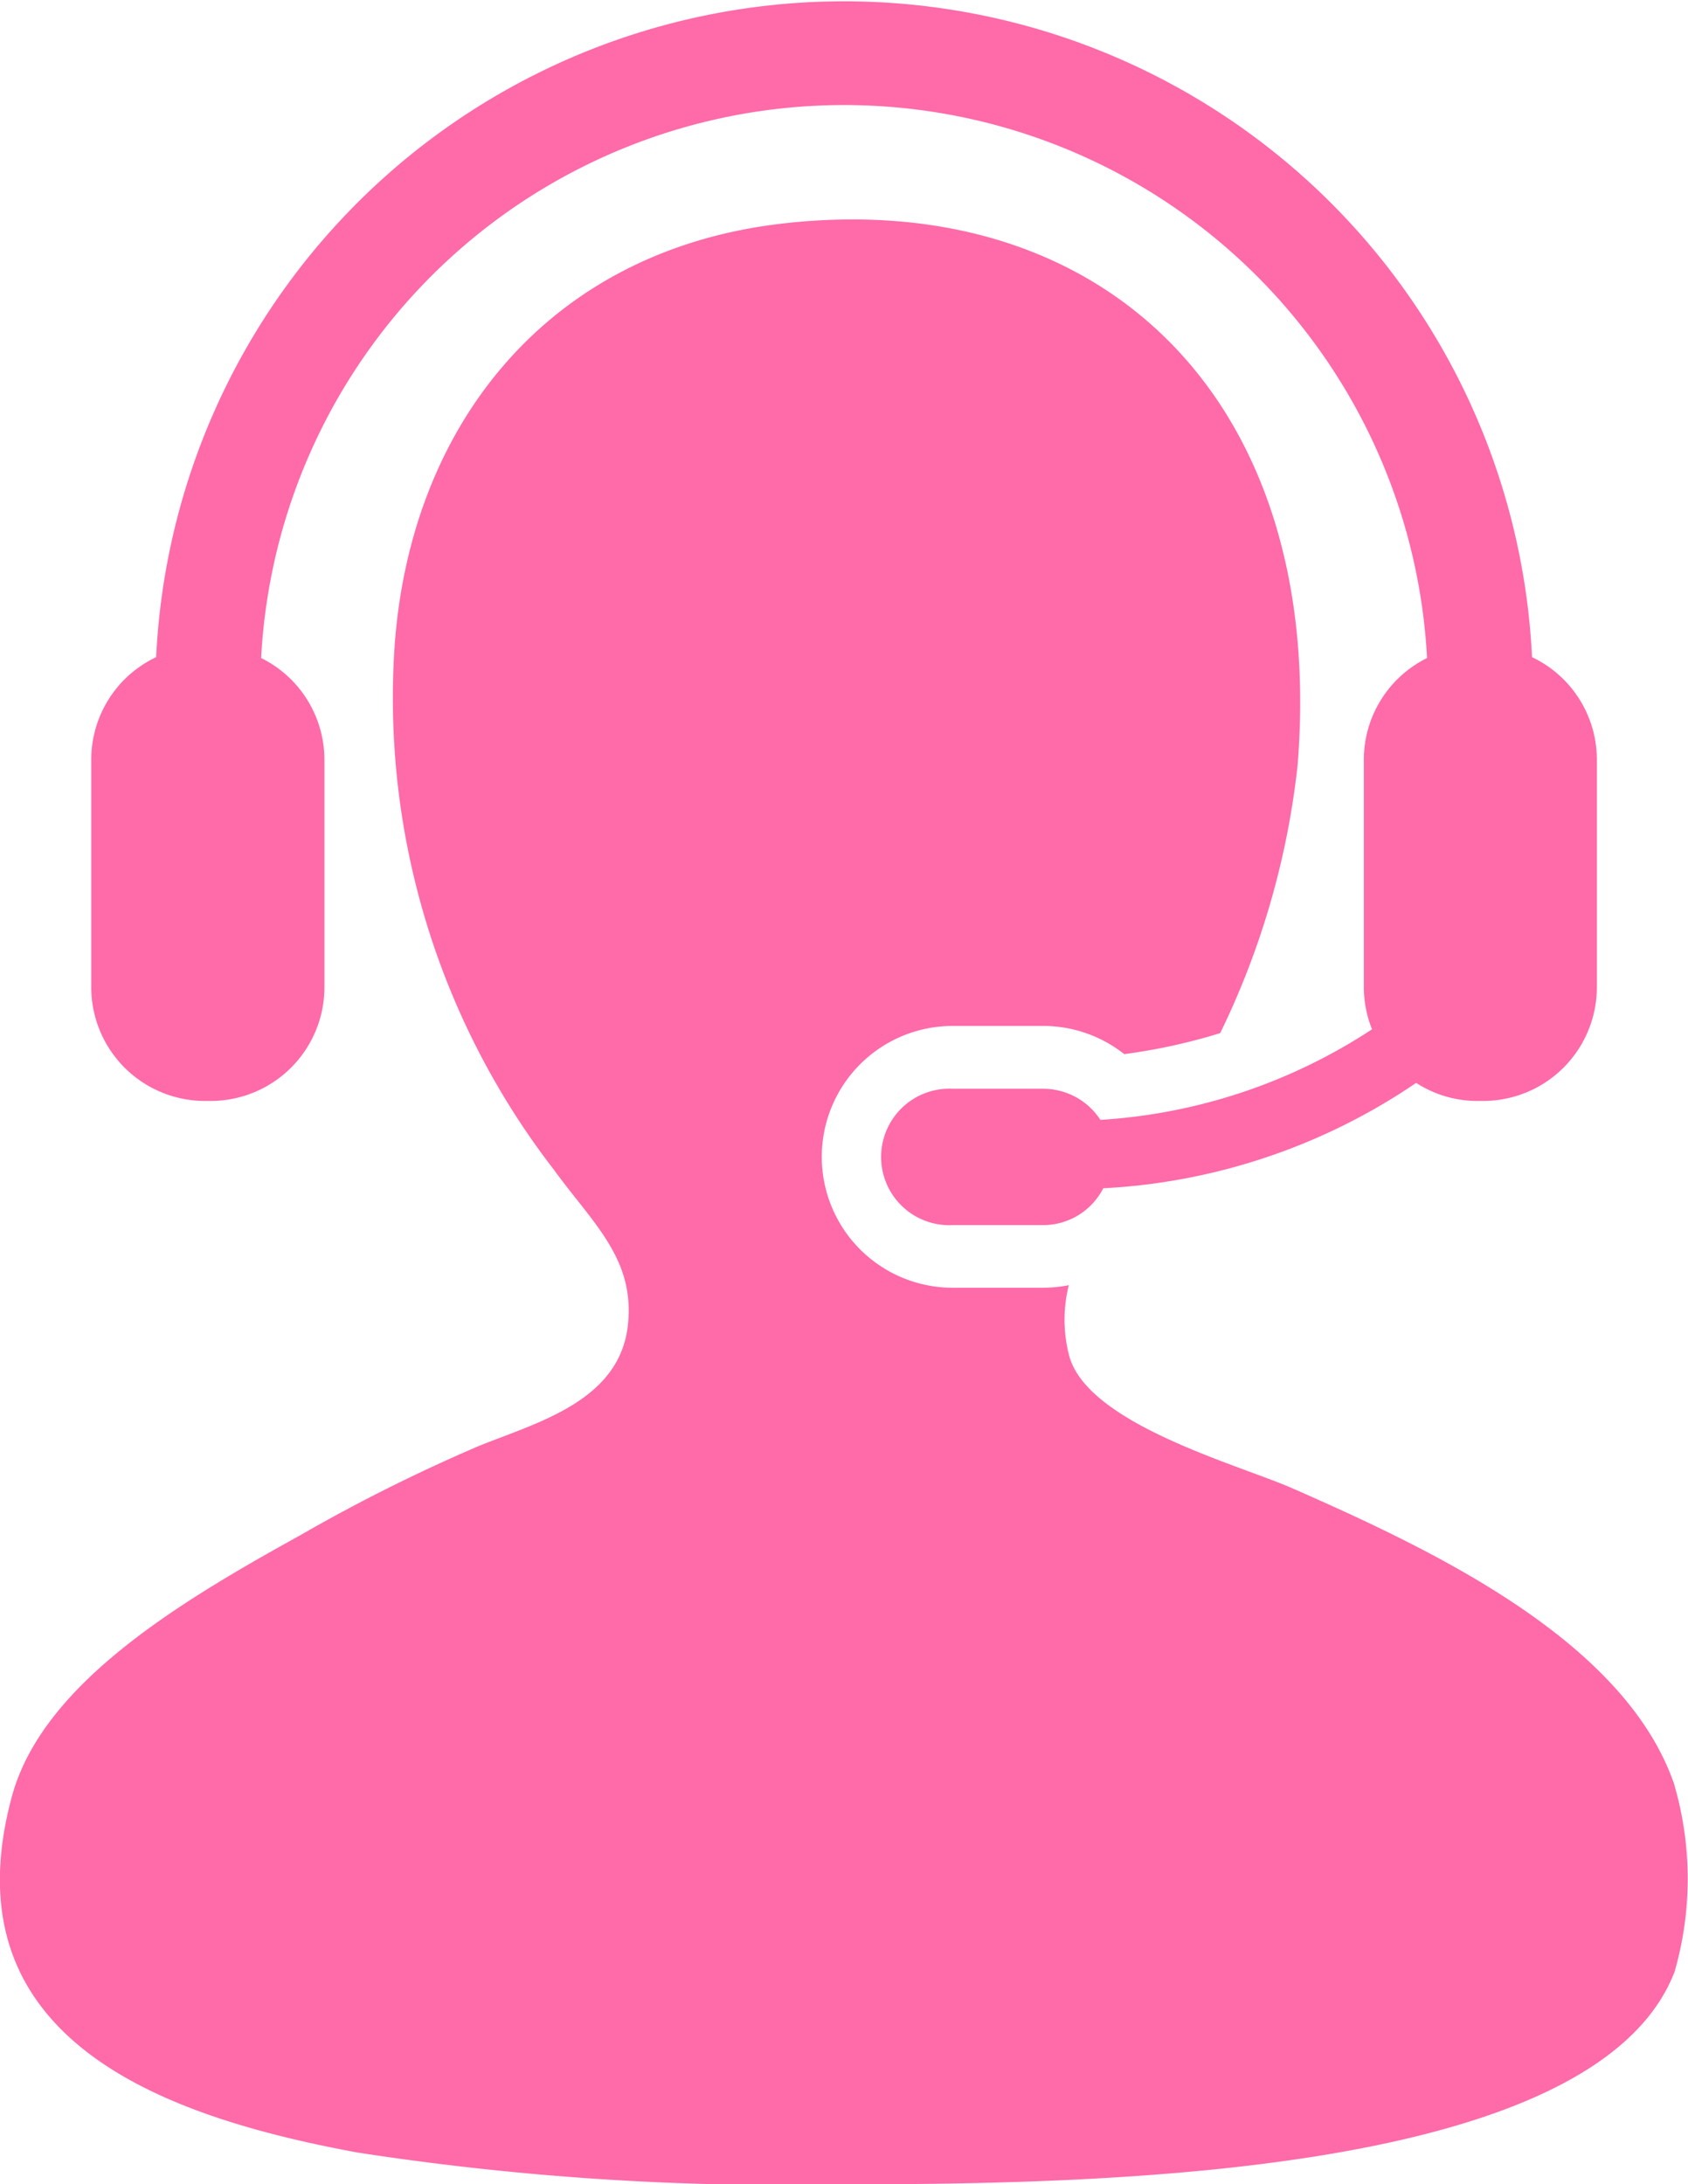 <svg xmlns="http://www.w3.org/2000/svg" width="61.834" height="80" viewBox="0 0 61.834 80">
  <g id="Group_370" data-name="Group 370" transform="translate(-15.218 -5)">
    <path id="Path_279" data-name="Path 279" d="M76.566,71.411c-1.79-5.328-8.925-8.663-14.012-10.9-1.993-.873-7.51-2.354-8.173-4.863a5.192,5.192,0,0,1-.011-2.573,4.974,4.974,0,0,1-.94.093H50.115a4.794,4.794,0,1,1,0-9.588H53.43A4.781,4.781,0,0,1,56.4,44.612a21.331,21.331,0,0,0,3.516-.77,29.734,29.734,0,0,0,2.834-9.8c1.082-13.376-7.118-21.2-18.876-19.849-8.548.984-13.655,7.358-14.207,15.564A28.265,28.265,0,0,0,35.5,48.836c1.443,1.981,2.958,3.255,2.725,5.643-.27,2.823-3.289,3.61-5.448,4.477a62.372,62.372,0,0,0-6.615,3.308c-4.483,2.476-9.4,5.457-10.508,9.535-2.449,9.038,5.821,11.776,12.649,13.04a102.222,102.222,0,0,0,17.9,1.166c9.83,0,27.507-.394,30.357-7.783a12.306,12.306,0,0,0,0-6.812Z" transform="translate(0 -1.005)" fill="#ff6aa9"/>
    <path id="Path_280" data-name="Path 280" d="M55.945,46.016a2.5,2.5,0,0,0-2.1-1.14H50.534a2.5,2.5,0,1,0,0,4.994h3.315a2.477,2.477,0,0,0,2.2-1.35,22.414,22.414,0,0,0,11.462-3.86,4.117,4.117,0,0,0,2.241.662h.208A4.166,4.166,0,0,0,74.13,41.15V32.823a4.154,4.154,0,0,0-2.375-3.755,25.229,25.229,0,0,0-50.4,0,4.152,4.152,0,0,0-2.377,3.755V41.15a4.166,4.166,0,0,0,4.164,4.172h.211a4.167,4.167,0,0,0,4.166-4.172V32.823A4.158,4.158,0,0,0,25.2,29.1a21.385,21.385,0,0,1,42.71,0,4.16,4.16,0,0,0-2.316,3.726V41.15a4.19,4.19,0,0,0,.3,1.548,20.406,20.406,0,0,1-9.943,3.317Z" transform="translate(-0.417)" fill="#ff6aa9"/>
  </g>
</svg>
